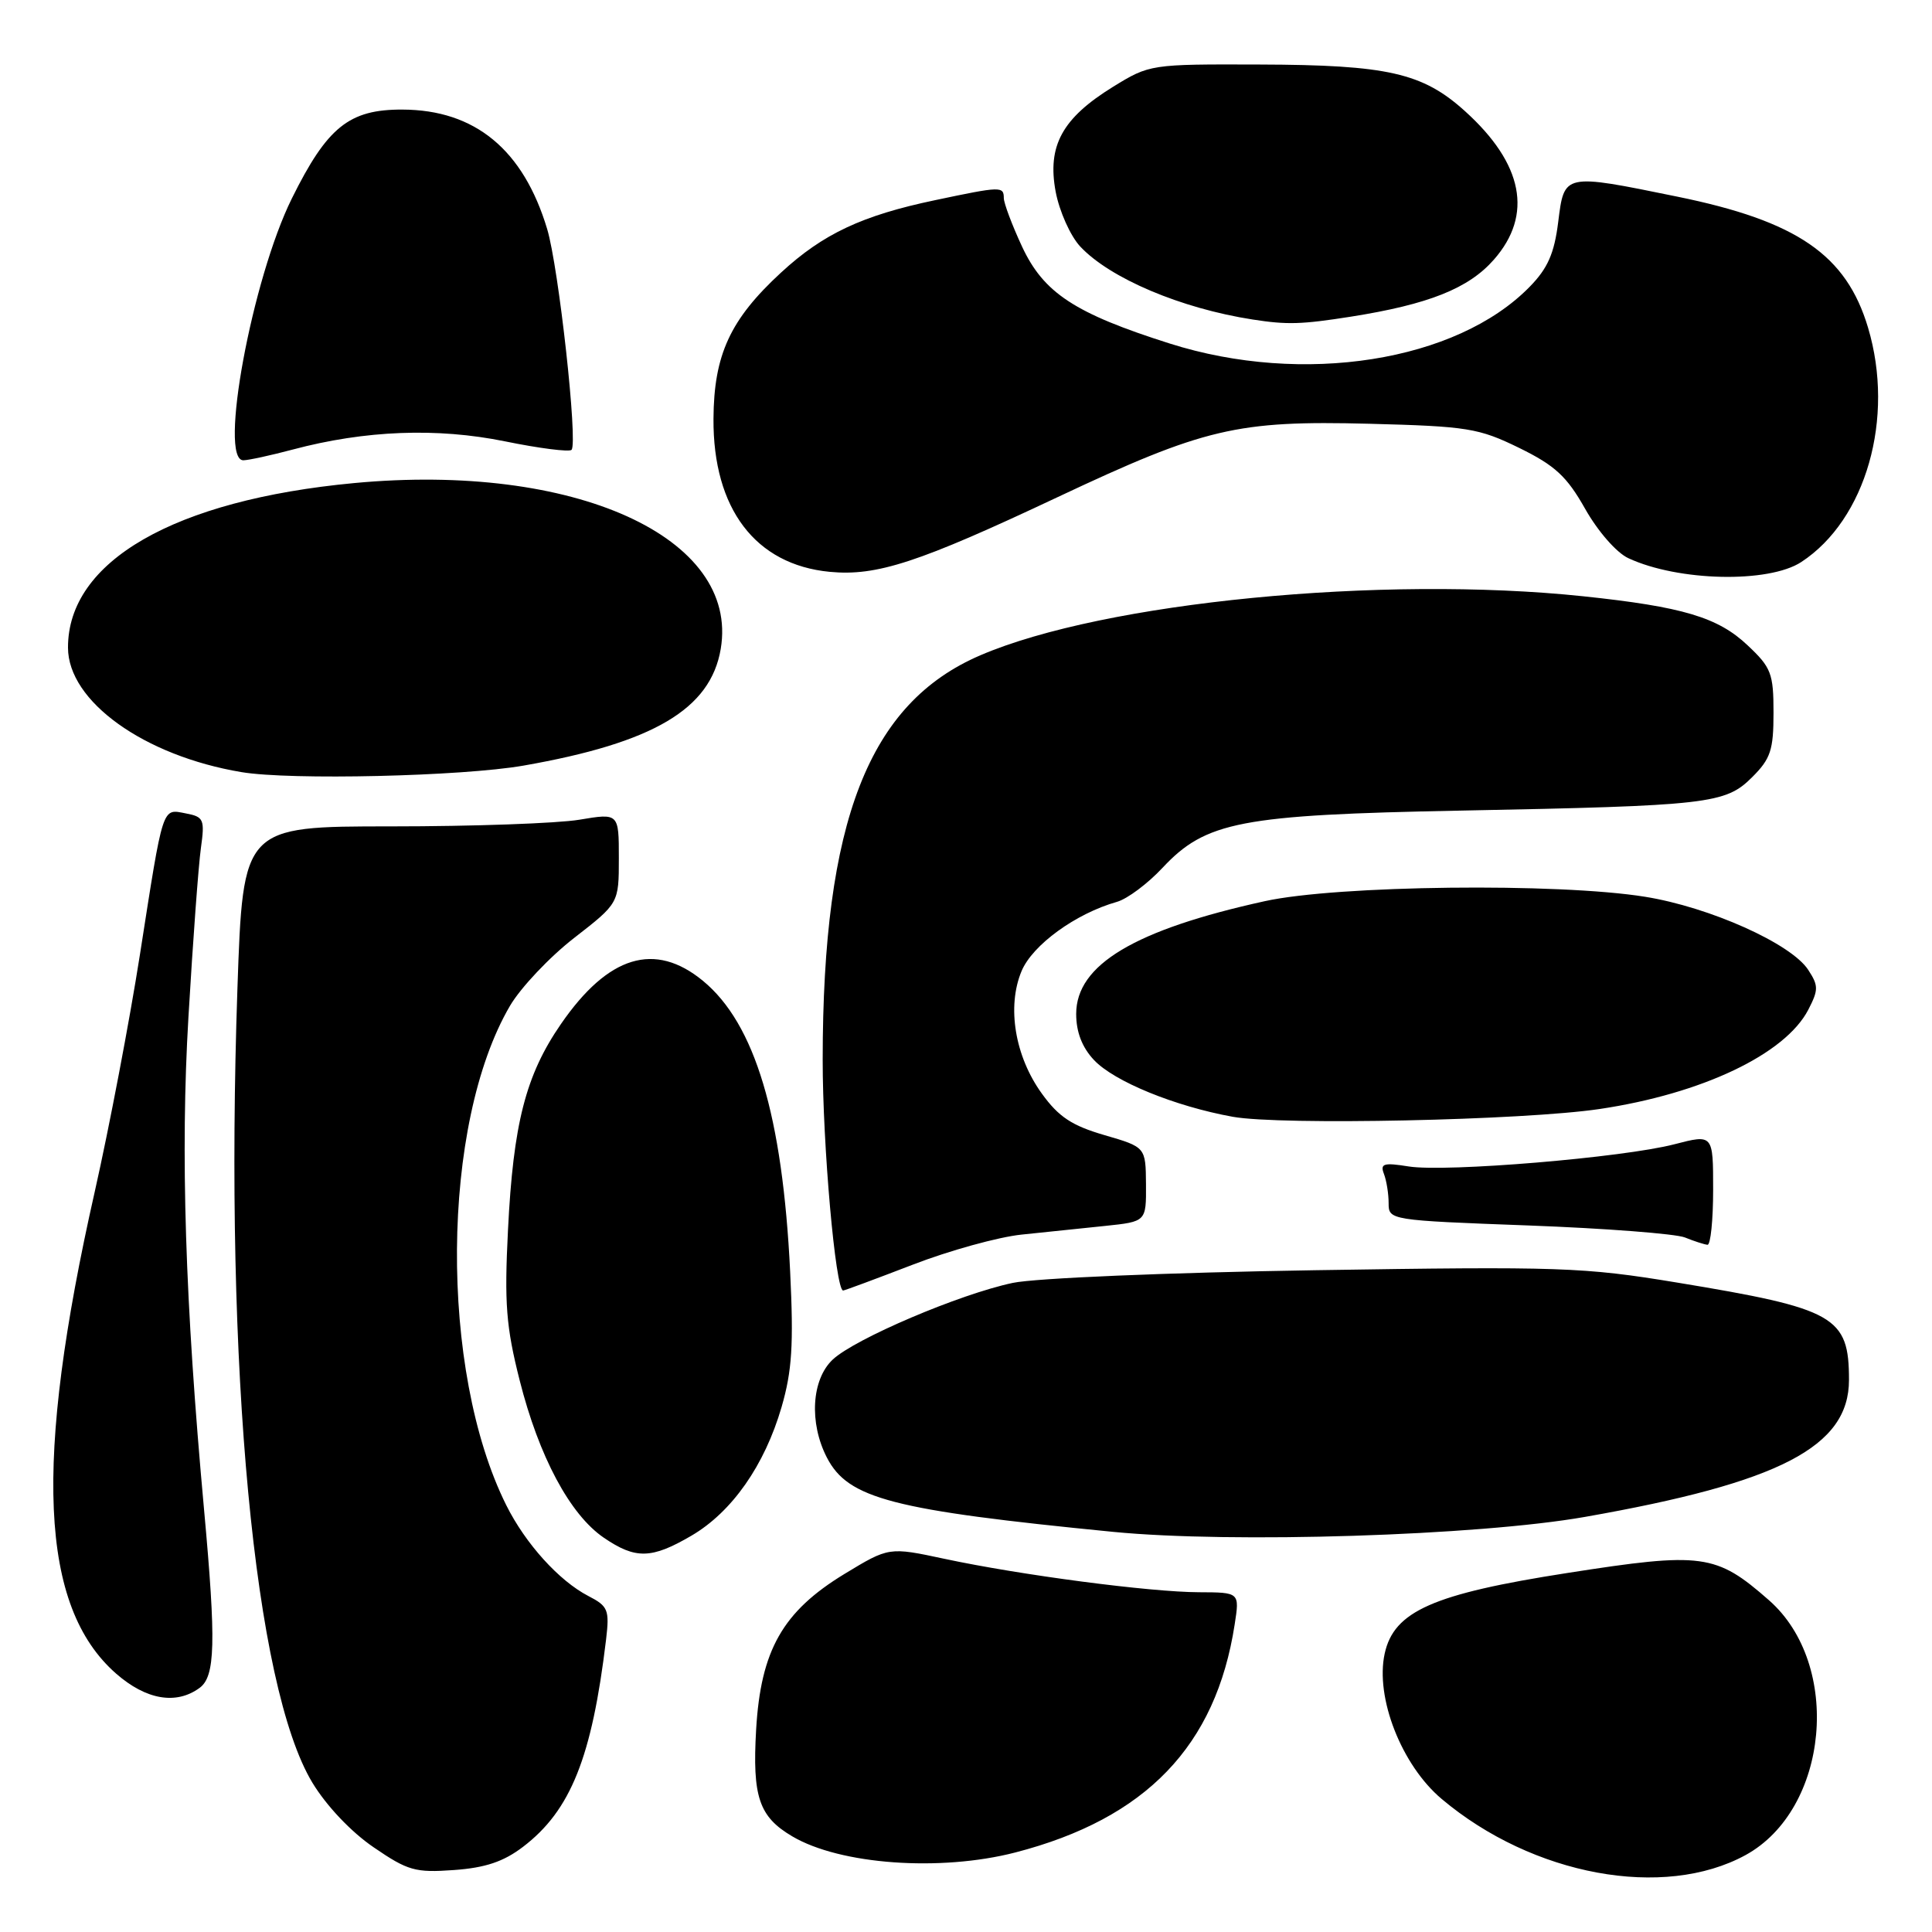 <?xml version="1.0" encoding="UTF-8" standalone="no"?>
<!DOCTYPE svg PUBLIC "-//W3C//DTD SVG 1.1//EN" "http://www.w3.org/Graphics/SVG/1.1/DTD/svg11.dtd" >
<svg xmlns="http://www.w3.org/2000/svg" xmlns:xlink="http://www.w3.org/1999/xlink" version="1.1" viewBox="0 0 256 256">
 <g >
 <path fill="currentColor"
d=" M 231.29 245.81 C 242.36 239.75 244.12 220.58 234.40 212.04 C 227.37 205.87 225.60 205.63 207.67 208.43 C 189.89 211.20 184.71 213.49 183.48 219.10 C 182.20 224.93 185.71 233.90 191.04 238.38 C 203.11 248.54 220.45 251.73 231.29 245.81 Z  M 69.31 244.71 C 75.62 239.90 78.44 232.85 80.31 217.23 C 80.77 213.31 80.58 212.83 77.96 211.48 C 74.08 209.47 69.63 204.55 67.09 199.46 C 58.17 181.60 58.41 148.92 67.58 133.27 C 69.00 130.86 72.82 126.81 76.08 124.28 C 82.00 119.68 82.00 119.68 82.00 113.71 C 82.00 107.74 82.00 107.74 76.75 108.62 C 73.86 109.10 62.66 109.50 51.85 109.50 C 32.20 109.50 32.20 109.50 31.46 131.00 C 29.73 181.45 33.69 223.46 41.39 236.21 C 43.24 239.27 46.52 242.74 49.50 244.77 C 54.04 247.88 55.02 248.16 60.15 247.79 C 64.32 247.49 66.73 246.68 69.31 244.71 Z  M 134.54 245.46 C 151.85 240.98 161.12 231.34 163.60 215.25 C 164.26 211.00 164.26 211.00 158.88 210.98 C 152.38 210.96 135.24 208.71 125.14 206.55 C 117.79 204.98 117.79 204.98 111.89 208.56 C 103.71 213.54 100.80 218.66 100.19 229.20 C 99.68 238.08 100.57 240.73 104.97 243.32 C 111.32 247.08 124.59 248.03 134.54 245.46 Z  M 26.44 223.66 C 28.53 222.14 28.65 217.69 27.04 200.05 C 24.52 172.47 23.90 152.82 24.97 134.75 C 25.56 124.71 26.30 114.65 26.62 112.38 C 27.15 108.57 27.00 108.23 24.62 107.78 C 21.44 107.17 21.67 106.48 18.54 126.50 C 17.16 135.30 14.47 149.42 12.56 157.88 C 4.43 193.84 5.27 212.88 15.37 221.75 C 19.35 225.24 23.34 225.93 26.44 223.66 Z  M 91.63 203.48 C 97.00 200.33 101.31 194.17 103.56 186.45 C 104.95 181.66 105.17 178.20 104.70 168.51 C 103.69 147.83 100.04 135.65 93.15 129.97 C 86.77 124.72 80.59 126.60 74.32 135.70 C 69.66 142.46 68.01 148.88 67.31 163.00 C 66.82 172.72 67.06 175.80 68.86 182.91 C 71.41 193.00 75.52 200.69 80.00 203.75 C 84.22 206.63 86.33 206.58 91.63 203.48 Z  M 210.00 201.00 C 235.83 196.46 245.00 191.70 245.00 182.85 C 245.00 174.43 243.18 173.40 222.24 169.95 C 209.82 167.90 206.75 167.80 174.24 168.31 C 154.74 168.62 137.17 169.36 134.20 169.99 C 127.17 171.47 113.28 177.39 110.34 180.15 C 107.53 182.79 107.19 188.53 109.57 193.14 C 112.39 198.59 118.22 200.10 147.50 202.98 C 163.25 204.52 195.83 203.49 210.00 201.00 Z  M 120.91 167.59 C 125.77 165.71 132.28 163.91 135.37 163.59 C 138.47 163.26 143.45 162.75 146.44 162.44 C 151.88 161.87 151.88 161.87 151.85 156.94 C 151.81 152.00 151.81 152.00 146.35 150.41 C 142.05 149.16 140.28 148.00 138.06 144.92 C 134.48 139.98 133.39 133.40 135.36 128.68 C 136.81 125.21 142.53 121.05 148.00 119.50 C 149.38 119.11 152.09 117.08 154.04 114.99 C 159.78 108.86 164.39 107.97 193.50 107.41 C 226.47 106.77 228.63 106.52 232.17 102.98 C 234.62 100.54 235.00 99.38 235.00 94.45 C 235.00 89.24 234.70 88.45 231.57 85.51 C 227.64 81.79 222.97 80.40 209.79 79.01 C 183.05 76.20 146.28 79.79 129.90 86.83 C 115.11 93.18 109.02 108.79 109.01 140.39 C 109.00 151.68 110.71 171.00 111.72 171.00 C 111.91 171.00 116.05 169.46 120.91 167.59 Z  M 227.00 157.65 C 227.00 150.29 227.00 150.29 221.87 151.62 C 215.07 153.39 191.56 155.35 186.65 154.56 C 183.34 154.03 182.85 154.18 183.38 155.55 C 183.72 156.44 184.00 158.18 184.00 159.43 C 184.00 161.67 184.15 161.70 202.51 162.38 C 212.69 162.76 222.02 163.48 223.26 163.97 C 224.49 164.47 225.84 164.90 226.25 164.94 C 226.66 164.97 227.00 161.69 227.00 157.65 Z  M 211.95 146.95 C 225.53 144.93 236.56 139.68 239.61 133.79 C 240.97 131.15 240.97 130.61 239.59 128.50 C 237.32 125.03 226.56 120.21 218.00 118.83 C 206.46 116.96 177.18 117.30 167.59 119.41 C 150.35 123.20 142.60 127.83 142.60 134.35 C 142.60 136.75 143.38 138.78 144.96 140.46 C 147.63 143.30 155.67 146.59 163.35 147.98 C 169.73 149.13 201.88 148.45 211.95 146.95 Z  M 69.35 101.45 C 86.60 98.43 94.15 93.96 95.50 85.99 C 98.00 71.18 76.11 61.27 46.92 64.01 C 23.10 66.25 8.98 74.37 9.01 85.82 C 9.02 92.93 19.09 100.15 32.00 102.31 C 38.49 103.40 61.20 102.87 69.35 101.45 Z  M 238.68 74.47 C 247.26 68.86 251.10 55.40 247.53 43.43 C 244.65 33.77 238.13 29.29 222.22 26.05 C 207.15 22.97 207.28 22.95 206.47 29.42 C 205.95 33.59 205.08 35.56 202.69 38.00 C 193.00 47.92 172.65 51.12 155.00 45.52 C 142.40 41.52 138.29 38.82 135.42 32.66 C 134.10 29.82 133.02 26.94 133.01 26.25 C 133.00 24.67 132.64 24.68 123.92 26.52 C 114.23 28.55 109.05 30.99 103.49 36.12 C 96.75 42.33 94.59 47.01 94.54 55.50 C 94.47 67.41 100.10 74.82 109.93 75.77 C 116.18 76.37 121.72 74.55 140.06 65.91 C 159.62 56.70 163.89 55.70 181.44 56.15 C 194.47 56.49 195.93 56.73 201.30 59.35 C 206.07 61.69 207.61 63.12 210.05 67.44 C 211.73 70.41 214.20 73.24 215.76 73.96 C 222.37 77.04 234.36 77.30 238.68 74.47 Z  M 38.78 59.57 C 48.38 57.01 57.91 56.65 66.91 58.48 C 71.45 59.41 75.42 59.91 75.73 59.61 C 76.60 58.73 74.03 35.42 72.50 30.34 C 69.34 19.83 62.94 14.55 53.32 14.52 C 46.26 14.49 43.36 16.83 38.67 26.30 C 33.39 36.97 28.94 61.02 32.25 60.99 C 32.94 60.98 35.88 60.34 38.78 59.57 Z  M 179.00 41.96 C 189.31 40.33 194.60 38.22 197.95 34.40 C 203.16 28.47 201.84 21.70 194.12 14.73 C 188.51 9.66 183.87 8.60 166.93 8.55 C 152.43 8.50 152.33 8.52 147.47 11.51 C 140.74 15.67 138.75 19.32 139.88 25.40 C 140.37 28.00 141.83 31.26 143.13 32.66 C 147.07 36.88 156.49 40.87 166.00 42.34 C 170.57 43.05 172.45 42.99 179.00 41.96 Z "/>
</g>
</svg>